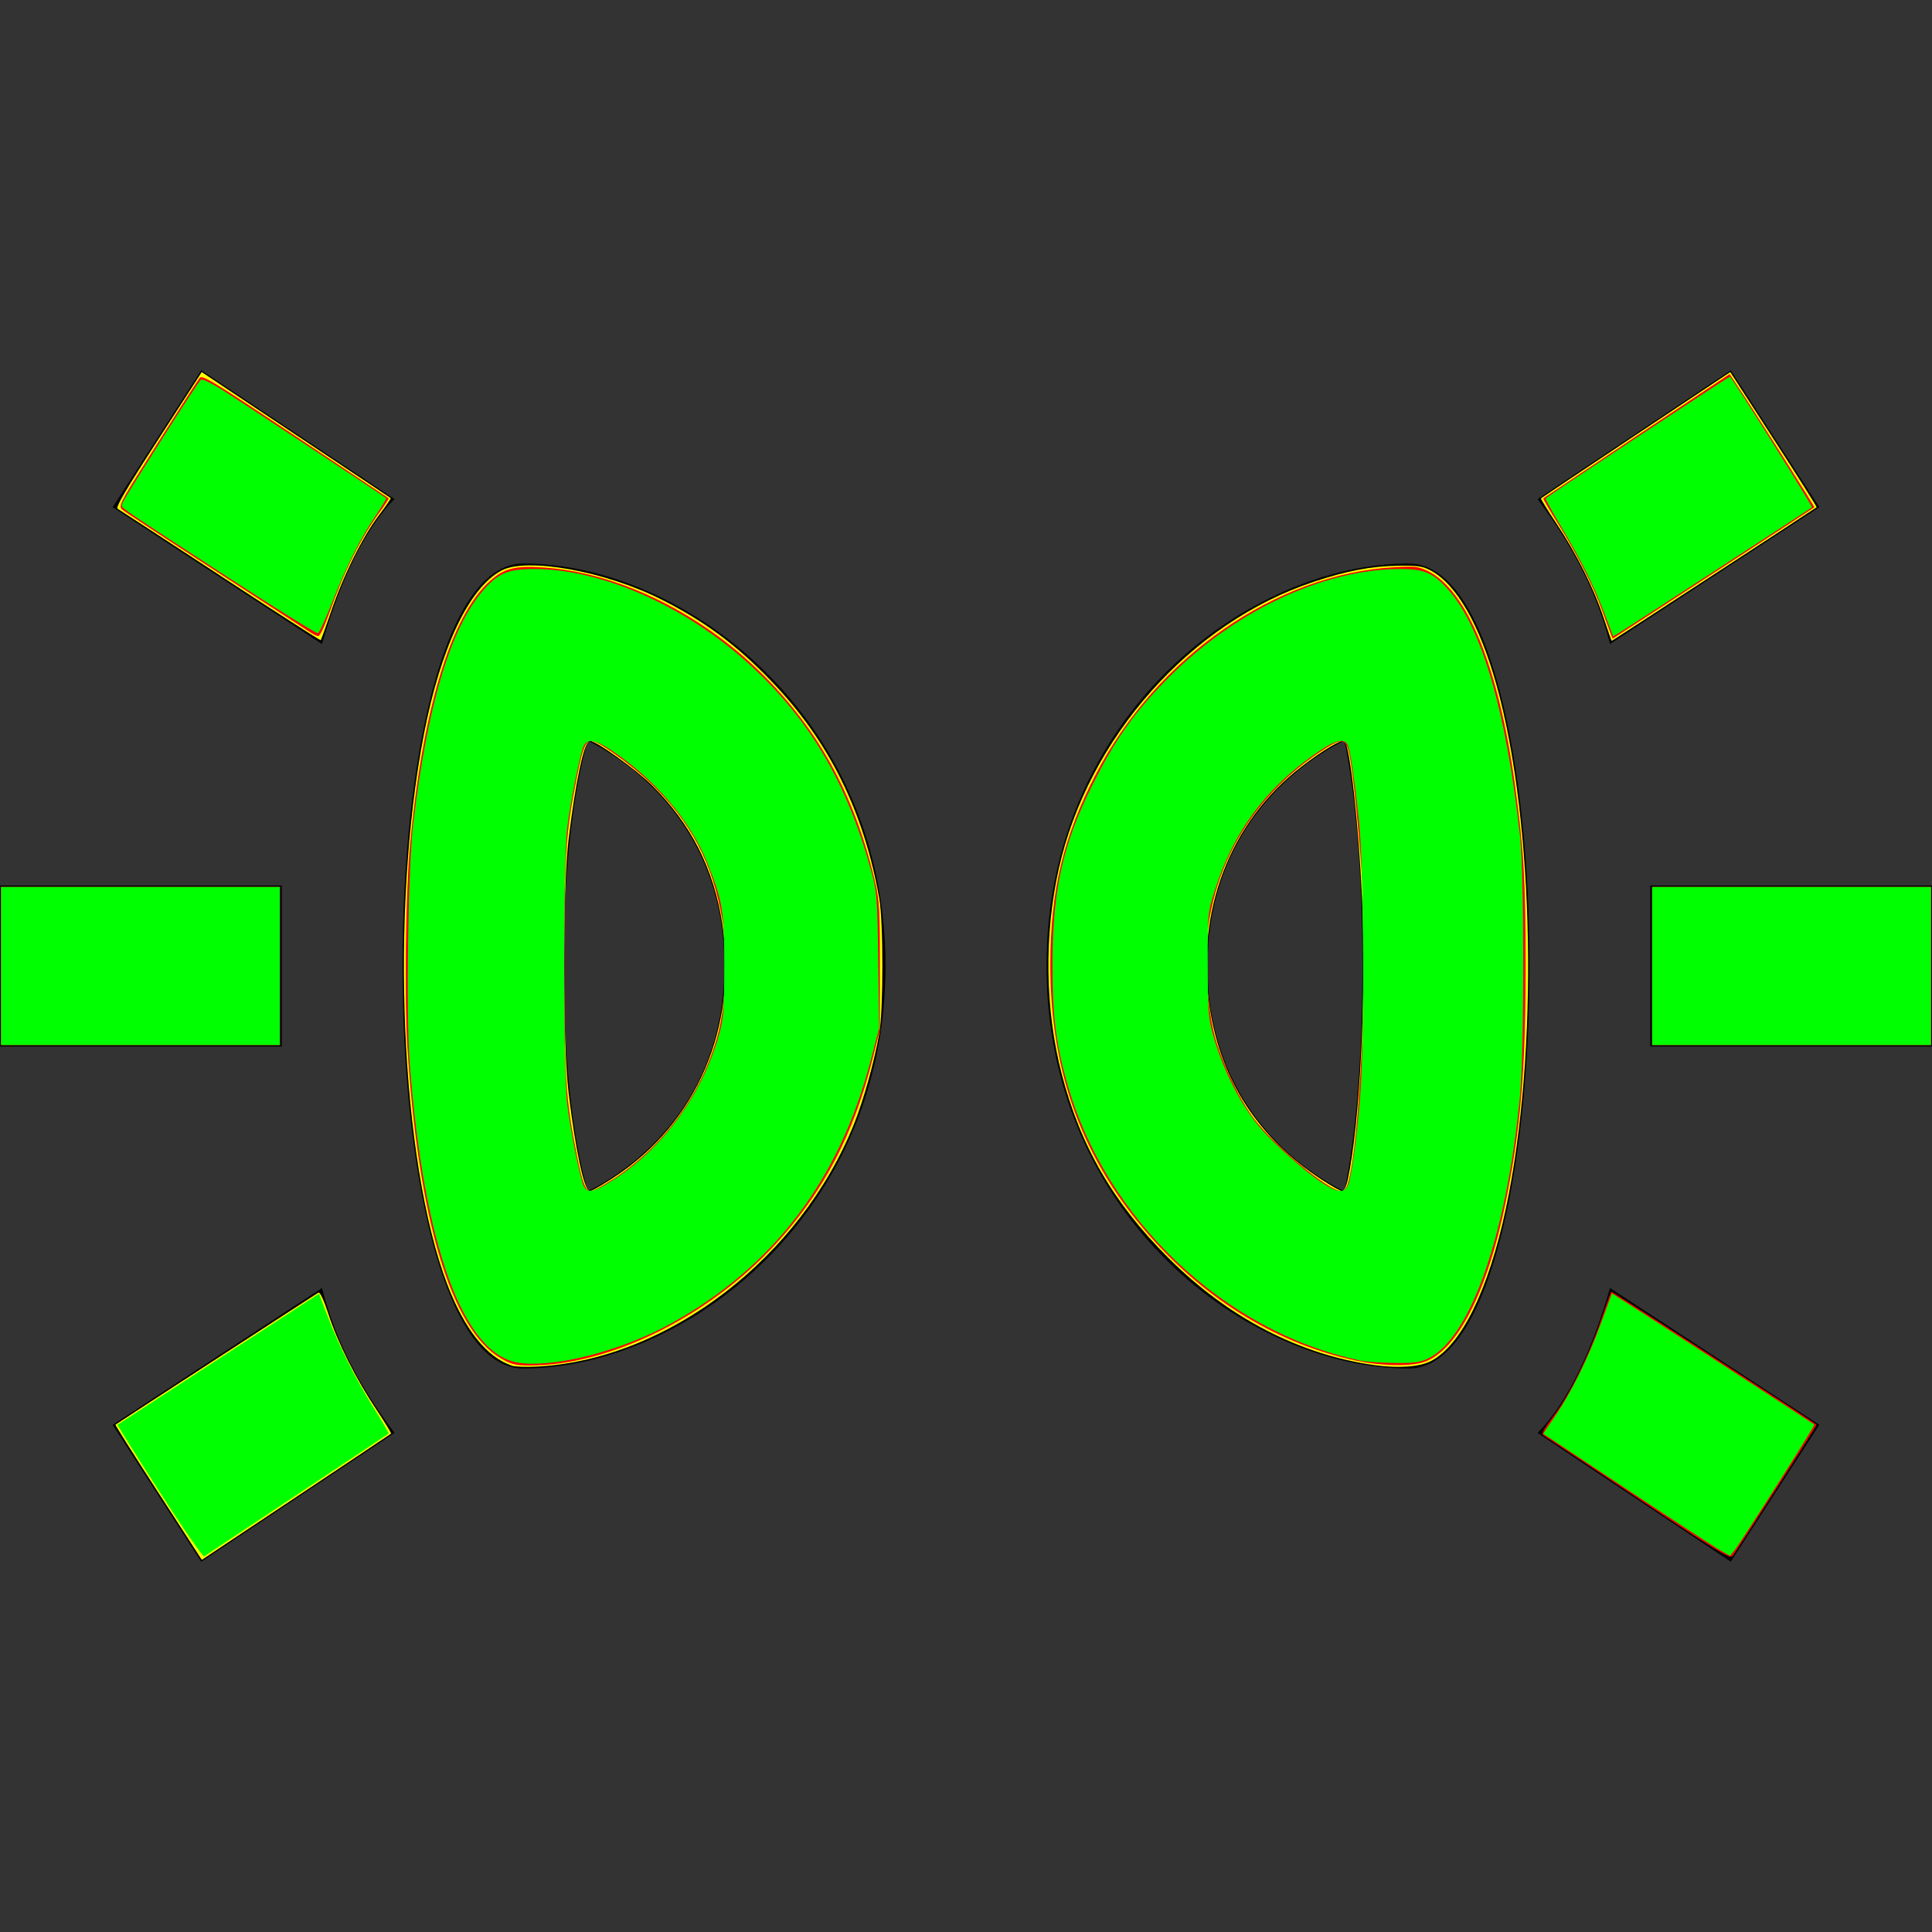 <?xml version="1.0" encoding="UTF-8" standalone="no"?>
<svg
   version="1.1"
   width="24"
   height="24"
   viewBox="0 0 24 24"
   id="svg3165"
   sodipodi:docname="car_parking_lights_green.svg"
   inkscape:version="1.1 (c68e22c387, 2021-05-23)"
   xmlns:inkscape="http://www.inkscape.org/namespaces/inkscape"
   xmlns:sodipodi="http://sodipodi.sourceforge.net/DTD/sodipodi-0.dtd"
   xmlns="http://www.w3.org/2000/svg"
   xmlns:svg="http://www.w3.org/2000/svg">
  <rect x="0" y="0" width="24" height="24" fill="#333333" stroke="none"/>
  <defs
     id="defs3169" />
  <sodipodi:namedview
     id="namedview3167"
     pagecolor="#ffffff"
     bordercolor="#666666"
     borderopacity="1.0"
     inkscape:pageshadow="2"
     inkscape:pageopacity="0.0"
     inkscape:pagecheckerboard="0"
     showgrid="false"
     inkscape:zoom="34.666667"
     inkscape:cx="11.985577"
     inkscape:cy="12.014423"
     inkscape:window-width="1920"
     inkscape:window-height="1017"
     inkscape:window-x="-8"
     inkscape:window-y="-8"
     inkscape:window-maximized="1"
     inkscape:current-layer="svg3165" />
  <path
     d="M7.3,9.2C8.1,9.6 9,10.5 9,12C9,13.5 8.1,14.4 7.3,14.8C6.9,13.4 6.9,10.6 7.3,9.2M6.5,7C4.5,7 4.5,17 6.5,17C8.5,17 11,15.1 11,12C11,8.9 8.5,7 6.5,7M16.7,9.2C17,10.6 17,13.4 16.7,14.8C15.9,14.4 15,13.5 15,12C15,10.5 15.9,9.6 16.7,9.2M17.5,7C15.5,7 13,8.9 13,12C13,15.1 15.5,17 17.5,17C19.5,17 19.5,7 17.5,7M4.9,6.2L2.5,4.6L1.4,6.3L4,8C4.2,7.3 4.5,6.6 4.9,6.2M20,8L22.6,6.3L21.5,4.6L19.1,6.2C19.4,6.6 19.8,7.2 20,8M4,16L1.4,17.7L2.5,19.4L4.9,17.8C4.6,17.4 4.2,16.8 4,16M20.5,11C20.5,11.3 20.5,11.7 20.5,12C20.5,12.3 20.5,12.6 20.5,13H24V11H20.5M19.1,17.8L21.5,19.4L22.6,17.7L20,16C19.8,16.7 19.5,17.4 19.1,17.8M3.5,12C3.5,11.7 3.5,11.4 3.5,11H0V13H3.5C3.5,12.7 3.5,12.3 3.5,12Z"
     id="path3163" />
  <path
     style="fill:#ffff00;stroke-width:0.029"
     d="M 1.966,18.541 C 1.668,18.081 1.429,17.702 1.434,17.698 c 0.024,-0.018 2.494,-1.625 2.521,-1.64 0.02,-0.011 0.067,0.089 0.125,0.267 0.116,0.355 0.342,0.805 0.595,1.184 0.106,0.16 0.189,0.295 0.183,0.3 -0.006,0.005 -0.537,0.36 -1.181,0.789 l -1.17,0.779 z"
     id="path3226" />
  <path
     style="fill:#ffff00;stroke-width:0.029"
     d="M 0.014,12 V 11.019 H 1.745 3.476 V 12 12.981 H 1.745 0.014 Z"
     id="path3265" />
  <path
     style="fill:#ffff00;stroke-width:0.029"
     d="M 2.738,7.152 C 2.057,6.707 1.483,6.332 1.461,6.32 1.433,6.304 1.563,6.081 1.965,5.46 L 2.506,4.622 3.676,5.402 c 0.643,0.429 1.174,0.782 1.178,0.786 0.005,0.004 -0.064,0.103 -0.152,0.22 C 4.502,6.672 4.266,7.148 4.112,7.599 4.047,7.789 3.989,7.948 3.984,7.953 c -0.005,0.005 -0.566,-0.355 -1.247,-0.801 z"
     id="path3304" />
  <path
     style="fill:#ffff00;stroke-width:0.029"
     d="M 6.36,16.965 C 6.046,16.862 5.768,16.511 5.555,15.952 4.974,14.424 4.843,11.309 5.267,9.115 5.474,8.047 5.827,7.302 6.228,7.088 6.542,6.92 7.515,7.095 8.21,7.444 c 0.538,0.27 0.942,0.569 1.37,1.015 0.717,0.745 1.151,1.619 1.343,2.705 0.051,0.289 0.051,1.383 1.44e-4,1.673 -0.062,0.351 -0.197,0.835 -0.315,1.128 -0.667,1.658 -2.303,2.915 -3.916,3.01 -0.143,0.008 -0.292,0.004 -0.332,-0.009 z M 7.629,14.624 C 8.656,13.949 9.166,12.757 8.973,11.481 8.869,10.798 8.586,10.239 8.101,9.757 7.896,9.554 7.404,9.202 7.325,9.202 c -0.067,0 -0.178,0.52 -0.262,1.226 -0.074,0.623 -0.074,2.521 0,3.144 0.084,0.706 0.195,1.226 0.262,1.226 0.021,0 0.158,-0.078 0.304,-0.174 z"
     id="path3343" />
  <path
     style="fill:#ffff00;stroke-width:0.029"
     d="m 17.081,16.959 c -0.936,-0.128 -1.827,-0.591 -2.572,-1.338 -0.681,-0.681 -1.089,-1.387 -1.32,-2.28 -0.208,-0.803 -0.22,-1.73 -0.035,-2.555 0.364,-1.621 1.635,-3.051 3.164,-3.558 0.415,-0.138 0.712,-0.194 1.048,-0.2 0.247,-0.004 0.305,0.005 0.407,0.059 0.32,0.171 0.608,0.672 0.817,1.422 0.475,1.702 0.526,4.581 0.116,6.507 -0.216,1.013 -0.554,1.699 -0.933,1.893 -0.139,0.071 -0.399,0.09 -0.692,0.05 z m -0.338,-2.306 c 0.149,-0.694 0.232,-2.315 0.178,-3.475 -0.044,-0.942 -0.151,-1.904 -0.219,-1.973 -0.029,-0.029 -0.276,0.119 -0.534,0.318 -0.896,0.692 -1.32,1.806 -1.14,2.996 0.137,0.902 0.608,1.625 1.396,2.139 0.118,0.077 0.231,0.14 0.251,0.14 0.021,0 0.05,-0.062 0.068,-0.144 z"
     id="path3382" />
  <path
     style="fill:#ffff00;stroke-width:0.029"
     d="M 19.921,7.676 C 19.802,7.314 19.583,6.876 19.33,6.496 19.221,6.333 19.137,6.195 19.143,6.19 c 0.006,-0.005 0.537,-0.36 1.181,-0.789 l 1.17,-0.779 0.541,0.836 c 0.297,0.46 0.537,0.839 0.532,0.843 -0.026,0.021 -2.539,1.66 -2.545,1.66 -0.004,0 -0.049,-0.129 -0.101,-0.286 z"
     id="path3421" />
  <path
     style="fill:#ffff00;stroke-width:0.029"
     d="m 20.524,12 v -0.981 h 1.731 1.731 V 12 12.981 h -1.731 -1.731 z"
     id="path3460" />
  <path
     style="fill:#ff0000;stroke-width:0.029"
     d="m 20.351,18.614 c -0.627,-0.419 -1.157,-0.772 -1.178,-0.784 -0.029,-0.017 0.002,-0.076 0.124,-0.237 0.2,-0.264 0.434,-0.738 0.591,-1.193 0.065,-0.19 0.123,-0.349 0.128,-0.354 0.007,-0.007 2.476,1.592 2.55,1.652 0.007,0.006 -0.92,1.455 -1.044,1.632 -0.028,0.04 -0.189,-0.059 -1.172,-0.715 z"
     id="path3499" />
  <path
     style="fill:#ff0000;stroke-width:0.029"
     d="m 20.524,12 v -0.981 h 1.731 1.731 V 12 12.981 h -1.731 -1.731 z"
     id="path3587" />
  <path
     style="fill:#ff0000;stroke-width:0.029"
     d="M 20.002,7.854 C 19.985,7.81 19.938,7.683 19.898,7.572 19.795,7.286 19.585,6.873 19.357,6.51 19.25,6.339 19.166,6.195 19.172,6.19 c 0.006,-0.005 0.529,-0.354 1.162,-0.776 l 1.152,-0.767 0.062,0.093 c 0.228,0.34 0.998,1.555 0.99,1.562 -0.01,0.009 -1.816,1.186 -2.268,1.478 L 20.033,7.934 Z"
     id="path3626" />
  <path
     style="fill:#ff0000;stroke-width:0.029"
     d="m 16.854,16.904 c -0.957,-0.202 -1.842,-0.732 -2.552,-1.529 -0.85,-0.955 -1.255,-2.05 -1.254,-3.389 5.48e-4,-0.924 0.161,-1.593 0.57,-2.378 0.755,-1.449 2.237,-2.476 3.694,-2.561 0.263,-0.015 0.306,-0.011 0.423,0.046 0.49,0.237 0.883,1.201 1.084,2.657 0.109,0.794 0.133,1.2 0.133,2.264 -8.54e-4,1.271 -0.061,1.989 -0.244,2.899 -0.232,1.154 -0.626,1.909 -1.053,2.016 -0.183,0.046 -0.51,0.036 -0.8,-0.025 z m -0.112,-2.2 c 0.148,-0.462 0.253,-2.665 0.18,-3.772 -0.042,-0.633 -0.111,-1.317 -0.156,-1.543 -0.046,-0.23 -0.09,-0.234 -0.383,-0.038 -0.75,0.502 -1.243,1.268 -1.369,2.126 -0.055,0.373 -0.022,1.017 0.07,1.373 0.085,0.331 0.302,0.792 0.492,1.044 0.261,0.347 0.931,0.903 1.088,0.903 0.031,0 0.061,-0.036 0.08,-0.094 z"
     id="path3665" />
  <path
     style="fill:#ff0000;stroke-width:0.029"
     d="M 6.224,16.874 C 5.607,16.52 5.194,15.144 5.06,12.995 5.023,12.399 5.039,11.125 5.09,10.543 5.242,8.836 5.6,7.646 6.093,7.212 c 0.172,-0.151 0.302,-0.185 0.643,-0.163 0.899,0.056 1.899,0.528 2.658,1.252 0.747,0.714 1.215,1.55 1.471,2.632 0.059,0.25 0.065,0.345 0.065,1.067 l 2.3e-4,0.793 -0.091,0.361 c -0.234,0.933 -0.607,1.646 -1.195,2.29 -0.829,0.907 -2.067,1.519 -3.065,1.518 -0.174,-2.31e-4 -0.227,-0.013 -0.355,-0.087 z M 7.617,14.648 C 8.251,14.231 8.711,13.598 8.915,12.862 9.018,12.491 9.044,11.851 8.973,11.426 8.856,10.727 8.581,10.205 8.072,9.719 7.83,9.489 7.427,9.202 7.344,9.202 c -0.068,0 -0.106,0.093 -0.173,0.426 C 7.028,10.341 7.011,10.583 7.011,12 c 0,1.417 0.016,1.659 0.159,2.372 0.066,0.328 0.105,0.426 0.169,0.426 0.026,0 0.15,-0.068 0.277,-0.151 z"
     id="path3704" />
  <path
     style="fill:#ff0000;stroke-width:0.029"
     d="M 3.865,7.862 C 3.834,7.841 3.301,7.496 2.683,7.095 2.064,6.694 1.54,6.35 1.518,6.33 1.484,6.299 1.492,6.267 1.572,6.125 1.65,5.986 2.36,4.868 2.479,4.696 c 0.03,-0.044 0.159,0.034 1.186,0.718 0.634,0.422 1.156,0.771 1.162,0.775 0.005,0.005 -0.041,0.077 -0.103,0.162 C 4.481,6.682 4.276,7.093 4.082,7.637 4.03,7.784 3.973,7.903 3.955,7.902 3.938,7.902 3.897,7.883 3.865,7.862 Z"
     id="path3743" />
  <path
     style="fill:#ff0000;stroke-width:0.029"
     d="M 0.014,12 V 11.019 H 1.745 3.476 V 12 12.981 H 1.745 0.014 Z"
     id="path3782" />
  <path
     style="fill:#00ff00;stroke-width:0.029"
     d="M 1.98,18.529 C 1.689,18.077 1.456,17.704 1.461,17.699 c 0.005,-0.004 0.571,-0.372 1.256,-0.818 l 1.246,-0.81 0.107,0.279 c 0.143,0.374 0.351,0.787 0.579,1.15 0.104,0.165 0.184,0.304 0.178,0.309 -0.014,0.012 -2.253,1.501 -2.29,1.524 -0.017,0.01 -0.263,-0.346 -0.558,-0.805 z"
     id="path3821" />
  <path
     style="fill:#00ff00;stroke-width:0.029"
     d="M 0.014,12 V 11.019 H 1.745 3.476 V 12 12.981 H 1.745 0.014 Z"
     id="path3916" />
  <path
     style="fill:#00ff00;stroke-width:0.029"
     d="M 2.882,7.204 C 1.546,6.336 1.514,6.314 1.514,6.281 c 0,-0.036 0.037,-0.098 0.54,-0.893 0.228,-0.36 0.427,-0.663 0.443,-0.673 0.016,-0.01 0.129,0.044 0.251,0.12 0.175,0.108 2.009,1.32 2.05,1.354 0.005,0.004 -0.055,0.103 -0.133,0.22 C 4.476,6.689 4.306,7.028 4.126,7.483 4.046,7.688 3.966,7.861 3.949,7.866 3.932,7.872 3.452,7.574 2.882,7.204 Z"
     id="path3955" />
  <path
     style="fill:#00ff00;stroke-width:0.029"
     d="M 6.442,16.928 C 5.756,16.83 5.262,15.47 5.089,13.207 5.043,12.597 5.069,10.772 5.132,10.24 5.307,8.763 5.598,7.796 6.005,7.33 6.19,7.12 6.311,7.069 6.63,7.068 c 0.847,-0.002 1.902,0.467 2.698,1.201 0.738,0.68 1.194,1.457 1.493,2.543 0.073,0.266 0.078,0.319 0.089,1.119 l 0.012,0.84 -0.105,0.401 c -0.388,1.481 -1.205,2.559 -2.472,3.264 -0.616,0.343 -1.449,0.558 -1.905,0.493 z m 1.214,-2.295 C 8.263,14.231 8.732,13.575 8.934,12.844 8.989,12.647 8.996,12.545 8.997,12 8.998,11.32 8.977,11.195 8.786,10.718 8.576,10.192 8.13,9.673 7.579,9.31 7.394,9.189 7.3,9.174 7.254,9.261 7.211,9.342 7.092,9.926 7.047,10.28 c -0.052,0.407 -0.052,3.033 0,3.44 0.045,0.354 0.164,0.938 0.207,1.019 0.05,0.093 0.135,0.07 0.401,-0.106 z"
     id="path3994" />
  <path
     style="fill:#00ff00;stroke-width:0.029"
     d="m 16.889,16.899 c -1.679,-0.354 -3.16,-1.759 -3.634,-3.446 -0.141,-0.5 -0.183,-0.85 -0.181,-1.496 0.003,-0.909 0.128,-1.467 0.493,-2.2 0.273,-0.547 0.494,-0.867 0.88,-1.269 0.838,-0.875 1.972,-1.42 2.951,-1.42 0.294,0 0.405,0.048 0.593,0.257 0.416,0.463 0.725,1.526 0.893,3.075 0.051,0.472 0.051,2.654 -7.07e-4,3.202 -0.162,1.721 -0.613,3.017 -1.139,3.272 -0.103,0.05 -0.175,0.06 -0.425,0.057 -0.166,-0.002 -0.359,-0.015 -0.431,-0.03 z m -0.142,-2.18 c 0.043,-0.112 0.104,-0.557 0.147,-1.075 0.059,-0.694 0.05,-2.86 -0.013,-3.447 -0.062,-0.573 -0.108,-0.879 -0.141,-0.945 -0.04,-0.078 -0.139,-0.061 -0.313,0.053 -0.677,0.445 -1.106,1.014 -1.346,1.788 -0.077,0.248 -0.08,0.277 -0.078,0.891 0.001,0.553 0.009,0.663 0.062,0.855 0.123,0.446 0.358,0.908 0.605,1.187 0.182,0.206 0.536,0.52 0.739,0.657 0.203,0.137 0.296,0.146 0.338,0.035 z"
     id="path4033" />
  <path
     style="fill:#00ff00;stroke-width:0.029"
     d="M 19.932,7.623 C 19.793,7.261 19.644,6.964 19.391,6.54 19.28,6.353 19.194,6.196 19.2,6.191 c 0.055,-0.048 2.283,-1.519 2.29,-1.512 0.061,0.065 1.032,1.612 1.019,1.624 -0.017,0.015 -2.259,1.473 -2.364,1.538 l -0.105,0.065 z"
     id="path4072" />
  <path
     style="fill:#00ff00;stroke-width:0.029"
     d="m 20.524,12 v -0.981 h 1.731 1.731 V 12 12.981 h -1.731 -1.731 z"
     id="path4111" />
  <path
     style="fill:#00ff00;stroke-width:0.029"
     d="M 21.346,19.244 C 21.267,19.198 20.745,18.857 20.186,18.485 l -1.016,-0.675 0.146,-0.215 c 0.203,-0.298 0.414,-0.725 0.573,-1.16 l 0.135,-0.368 0.488,0.313 c 0.529,0.339 2.011,1.303 2.026,1.317 0.011,0.011 -0.907,1.456 -0.99,1.559 l -0.058,0.071 z"
     id="path4150" />
</svg>
